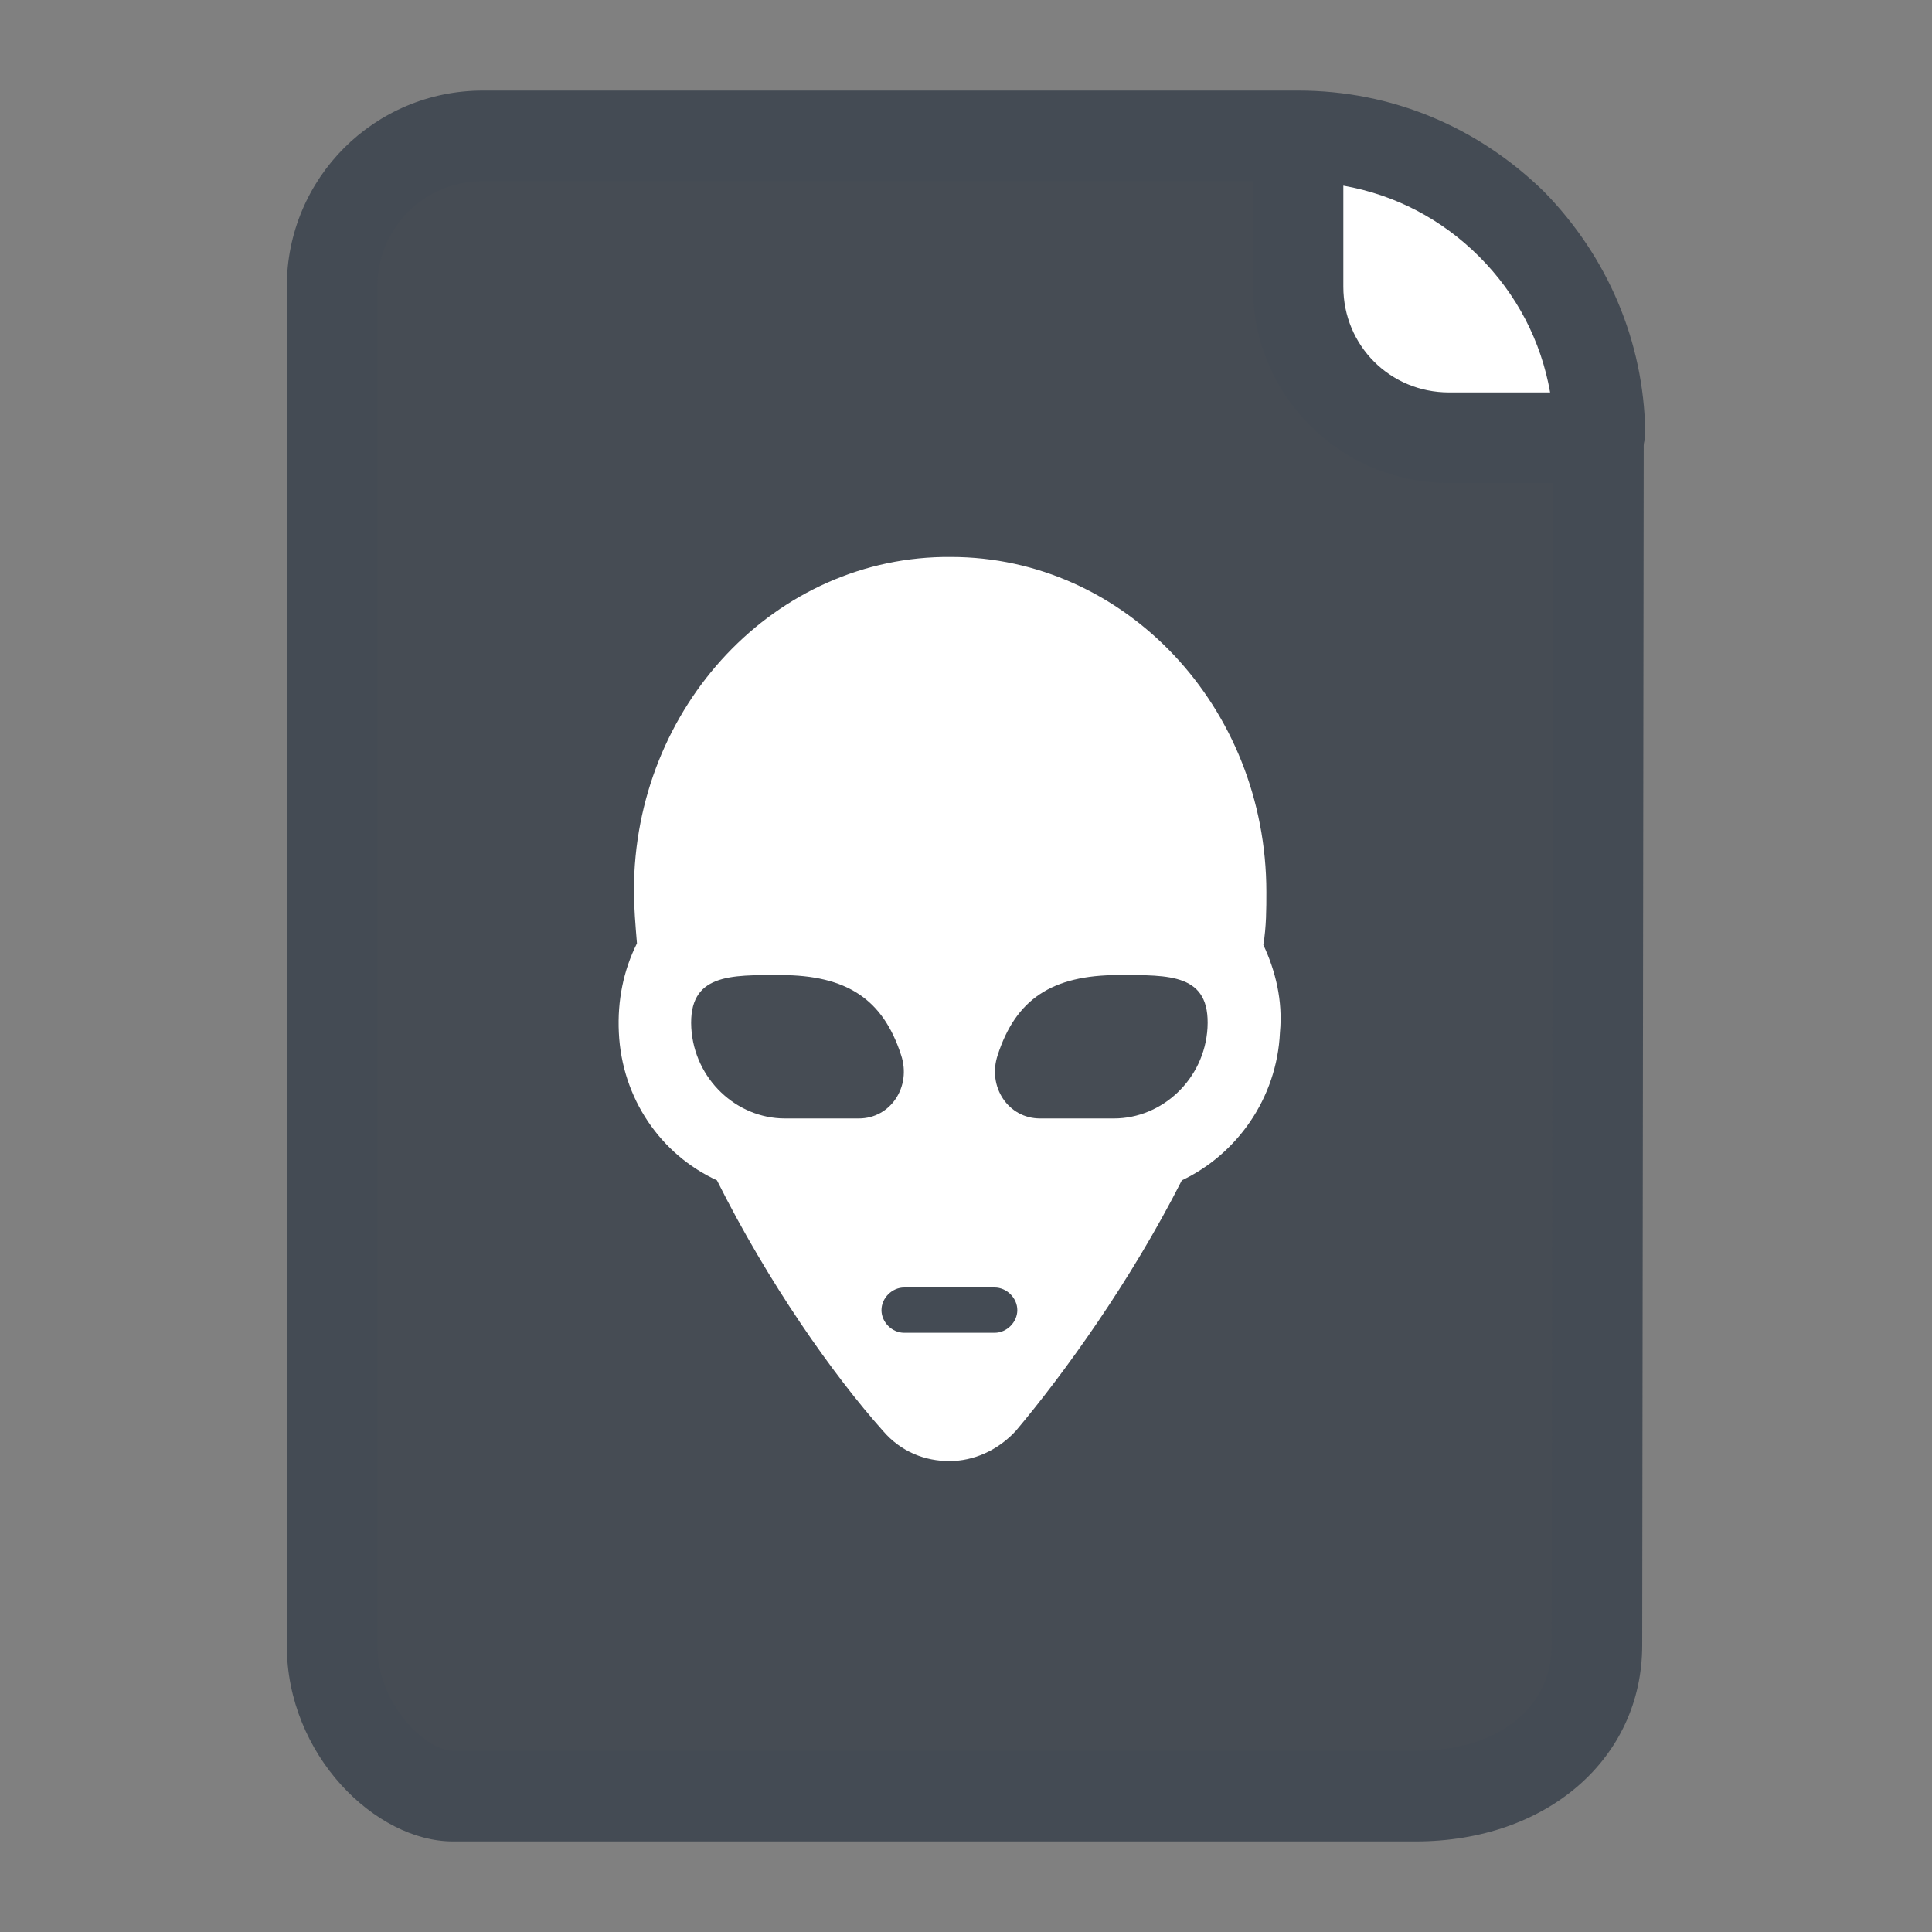 <svg xmlns="http://www.w3.org/2000/svg"  viewBox="0 0 128 128" width="512px" height="512px"><rect x="0" y="0" width="128" height="128" fill="#808080" stroke="none"/><path fill="#464c54" d="M86,9H32c-5.5,0-10,4.5-10,10v90c0,5.5,4.5,10,10,10h64c5.5,0,10-4.5,10-10V29C106,18,97,9,86,9z"/><path fill="#fff" d="M106 29H96c-5.5 0-10-4.5-10-10V9h0C97 9 106 18 106 29L106 29zM83.7 62.6c.2-1.2.2-2.4.2-3.5 0-12.3-9.4-22.2-20.9-22.2 0 0 0 0 0 0s0 0 0 0C51.4 36.8 42 46.8 42 59c0 1.1.1 2.3.2 3.5-.9 1.8-1.3 3.8-1.2 5.9.2 4.4 2.8 8.1 6.5 9.8 3.4 6.8 7.7 12.9 11 16.6 1.2 1.4 2.8 2 4.4 2 1.6 0 3.2-.7 4.4-2 3.2-3.8 7.6-9.9 11-16.6 3.6-1.7 6.3-5.4 6.5-9.8C85 66.3 84.5 64.3 83.7 62.6z"/><path fill="#464c54" d="M45.8 68.1c.2 3.4 3 6 6.2 6h4.9c2.1 0 3.5-2.1 2.8-4.2-1.2-3.7-3.6-5.3-8-5.3C48.4 64.6 45.6 64.5 45.8 68.1zM80 68.1c-.2 3.4-3 6-6.2 6h-4.9c-2.1 0-3.5-2.1-2.8-4.2 1.2-3.7 3.6-5.3 8-5.3C77.5 64.6 80.2 64.5 80 68.1z"/><g><path fill="#444b54" d="M109,28.6c-0.1-6-2.5-11.6-6.7-15.9C97.9,8.4,92.2,6,86,6c0,0,0,0,0,0H32c-7.2,0-13,5.8-13,13v90c0,7.3,5.9,13,11,13h63.8c8.7,0,15-5.5,15-13l0.1-79.5c0-0.2,0.1-0.4,0.1-0.6C109,28.9,109,28.7,109,28.6z M102.7,26H96c-3.9,0-7-3.1-7-7v-6.7c3.4,0.6,6.5,2.2,9,4.7C100.5,19.5,102.1,22.6,102.7,26z M102.8,109c0,4.2-3.6,7-9,7H30c-1.7,0-5-3-5-7V19c0-3.9,3.1-7,7-7h51v7c0,7.2,5.8,13,13,13h6.9L102.8,109z"/><path fill="#444b54" d="M65.9,85.3h-6c-0.8,0-1.5,0.7-1.5,1.5s0.7,1.5,1.5,1.5h6c0.8,0,1.5-0.7,1.5-1.5S66.7,85.3,65.9,85.3z"/></g></svg>